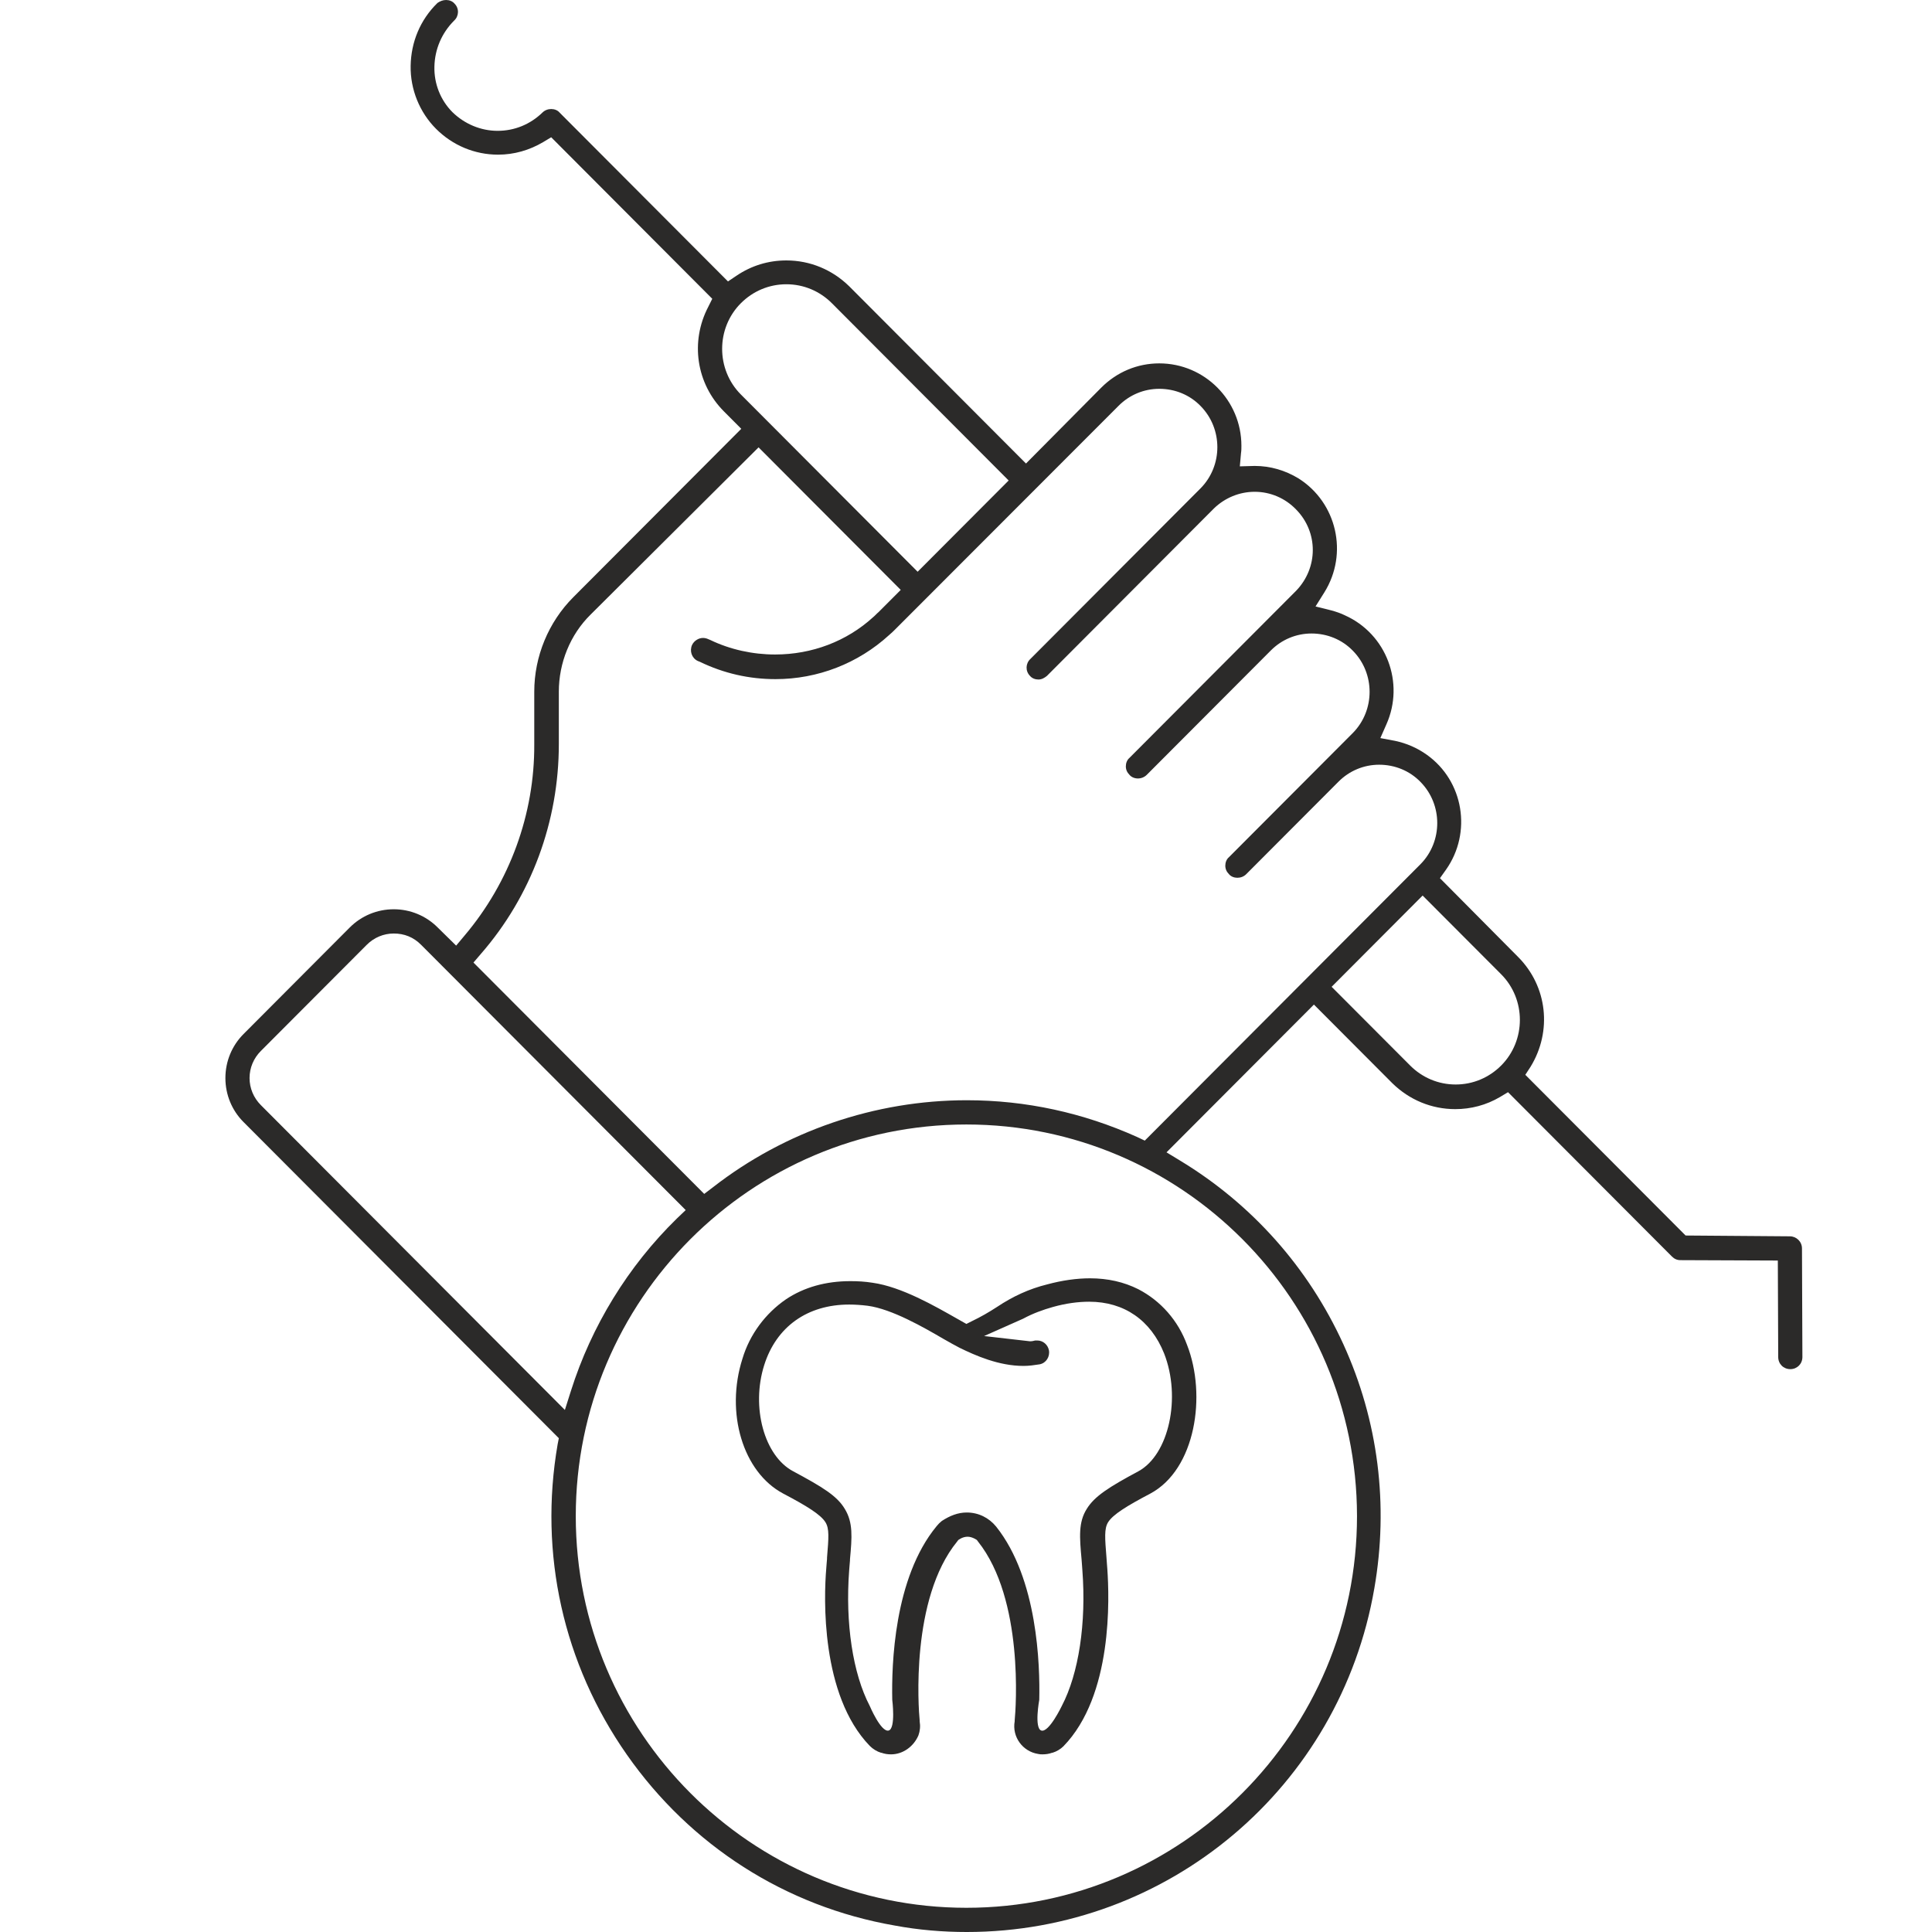 <svg width="60" height="60" viewBox="0 0 60 60" fill="none" xmlns="http://www.w3.org/2000/svg">
<path d="M30.024 60C29.274 60 28.523 59.937 27.785 59.799C24.396 59.21 21.445 57.317 19.469 54.495C17.493 51.674 16.73 48.251 17.318 44.853L17.355 44.665L7.563 34.846C7.2 34.483 7 33.994 7 33.48C7 32.965 7.2 32.477 7.563 32.113L10.864 28.802C11.227 28.439 11.715 28.238 12.228 28.238C12.74 28.238 13.228 28.439 13.591 28.802L14.166 29.367L14.429 29.053C15.829 27.398 16.605 25.279 16.592 23.11V21.48C16.592 20.389 17.03 19.323 17.805 18.546L23.021 13.317L22.483 12.777C21.62 11.912 21.432 10.608 21.995 9.53L22.12 9.279L17.118 4.263L16.867 4.414C16.442 4.665 15.967 4.803 15.467 4.803C14.741 4.803 14.054 4.514 13.541 4C13.028 3.486 12.74 2.771 12.753 2.044C12.765 1.304 13.053 0.614 13.578 0.1L13.591 0.088C13.666 0.038 13.753 0 13.854 0C13.954 0 14.054 0.038 14.116 0.113C14.266 0.263 14.254 0.502 14.104 0.639C13.716 1.028 13.503 1.53 13.491 2.069C13.478 2.596 13.678 3.11 14.054 3.486C14.429 3.85 14.929 4.063 15.454 4.063C15.98 4.063 16.467 3.862 16.843 3.498C16.918 3.423 17.018 3.386 17.118 3.386C17.218 3.386 17.318 3.423 17.38 3.498L22.608 8.74L22.87 8.564C23.333 8.251 23.858 8.088 24.421 8.088C25.159 8.088 25.847 8.376 26.372 8.89L31.863 14.395L34.201 12.038C34.689 11.549 35.327 11.285 36.002 11.285C37.415 11.285 38.553 12.439 38.553 13.843C38.553 13.918 38.553 13.994 38.541 14.069L38.504 14.483L38.966 14.47C39.454 14.47 39.917 14.608 40.329 14.859C41.517 15.611 41.88 17.191 41.13 18.395L40.855 18.834L41.355 18.959C41.492 18.997 41.643 19.047 41.768 19.11C43.056 19.686 43.631 21.204 43.056 22.495L42.868 22.922L43.331 23.009C43.681 23.085 44.006 23.223 44.306 23.436C45.457 24.251 45.72 25.856 44.907 27.009L44.719 27.273L47.145 29.718C48.058 30.633 48.208 32.025 47.533 33.129L47.37 33.379L52.348 38.37L55.587 38.395C55.787 38.395 55.962 38.558 55.962 38.771L55.975 42.144C55.975 42.357 55.812 42.52 55.6 42.52C55.387 42.52 55.224 42.357 55.224 42.144L55.212 39.147L52.185 39.135C52.085 39.135 51.998 39.097 51.923 39.022L46.833 33.919L46.583 34.069C46.157 34.32 45.682 34.445 45.194 34.445C44.456 34.445 43.769 34.157 43.243 33.643L40.805 31.198L36.227 35.787L36.64 36.038C38.879 37.392 40.63 39.361 41.718 41.743C42.806 44.125 43.131 46.746 42.681 49.329C41.618 55.498 36.29 60 30.024 60ZM30.012 34.922C23.321 34.922 17.881 40.376 17.881 47.085C17.881 53.793 23.321 59.248 30.012 59.248C36.703 59.248 42.143 53.793 42.143 47.085V47.072C42.13 40.364 36.703 34.922 30.012 34.922ZM12.228 28.991C11.915 28.991 11.615 29.116 11.39 29.342L8.101 32.639C7.875 32.865 7.75 33.166 7.75 33.48C7.75 33.793 7.875 34.094 8.101 34.32L17.543 43.787L17.73 43.197C18.368 41.179 19.506 39.323 21.02 37.843L21.295 37.58L13.078 29.342C12.841 29.103 12.553 28.991 12.228 28.991ZM18.343 19.085C17.705 19.712 17.355 20.589 17.355 21.48V23.11C17.355 25.505 16.505 27.825 14.929 29.63L14.704 29.893L21.87 37.078L22.133 36.878C24.384 35.122 27.185 34.169 30.024 34.169C31.863 34.169 33.639 34.558 35.314 35.31L35.552 35.423L44.119 26.834C44.807 26.132 44.807 24.991 44.119 24.288C43.781 23.937 43.318 23.749 42.831 23.749C42.355 23.749 41.905 23.937 41.568 24.276L38.704 27.147C38.629 27.223 38.529 27.26 38.428 27.26C38.328 27.26 38.228 27.223 38.166 27.147C38.091 27.072 38.053 26.984 38.053 26.884C38.053 26.784 38.091 26.683 38.166 26.621L42.018 22.759C42.706 22.056 42.706 20.915 42.018 20.213C41.68 19.862 41.217 19.674 40.73 19.674C40.254 19.674 39.804 19.862 39.467 20.201L35.614 24.063C35.539 24.138 35.439 24.176 35.339 24.176C35.239 24.176 35.139 24.138 35.077 24.063C35.002 23.988 34.964 23.9 34.964 23.799C34.964 23.699 35.002 23.599 35.077 23.536L40.254 18.345C40.942 17.63 40.942 16.527 40.254 15.825C39.917 15.473 39.454 15.273 38.966 15.273C38.491 15.273 38.041 15.461 37.703 15.787L32.513 20.991C32.438 21.053 32.35 21.103 32.25 21.103C32.15 21.103 32.05 21.066 31.988 20.991C31.838 20.84 31.85 20.602 32 20.464L37.29 15.16C37.978 14.458 37.978 13.317 37.29 12.614C36.953 12.263 36.49 12.075 36.002 12.075C35.527 12.075 35.077 12.263 34.739 12.602L27.811 19.536C27.748 19.599 27.686 19.661 27.61 19.724C26.648 20.602 25.397 21.091 24.084 21.091C23.271 21.091 22.483 20.915 21.733 20.552L21.67 20.527C21.482 20.439 21.407 20.213 21.495 20.025C21.557 19.9 21.695 19.812 21.832 19.812C21.883 19.812 21.945 19.825 21.995 19.849L22.058 19.875C22.683 20.176 23.383 20.326 24.071 20.326C25.222 20.326 26.297 19.912 27.11 19.172C27.173 19.122 27.223 19.06 27.285 19.009L27.973 18.32L23.558 13.893L18.343 19.085ZM41.355 30.646L43.794 33.091C44.169 33.467 44.669 33.68 45.207 33.68C45.745 33.68 46.245 33.467 46.62 33.091C47.395 32.313 47.395 31.035 46.62 30.257L44.181 27.812L41.355 30.646ZM24.421 8.828C23.884 8.828 23.383 9.041 23.008 9.417C22.233 10.194 22.233 11.473 23.008 12.251L28.498 17.756L31.325 14.922L25.835 9.417C25.459 9.041 24.959 8.828 24.421 8.828Z" fill="#2B2A29"/>
<path d="M27.673 54.483C27.573 54.483 27.473 54.47 27.373 54.433H27.36C27.235 54.395 27.11 54.32 27.01 54.219C25.484 52.639 25.584 49.605 25.66 48.715C25.672 48.602 25.672 48.502 25.684 48.414V48.376C25.735 47.749 25.759 47.473 25.634 47.273C25.484 47.035 25.059 46.771 24.321 46.383C23.071 45.718 22.52 43.875 23.058 42.194C23.283 41.442 23.771 40.79 24.409 40.351C24.972 39.975 25.647 39.787 26.41 39.787C26.635 39.787 26.86 39.799 27.098 39.837C27.998 39.962 29.036 40.564 29.724 40.953L30.012 41.116L30.187 41.028C30.449 40.903 30.712 40.752 30.962 40.589C31.45 40.263 31.963 40.025 32.526 39.887C32.988 39.762 33.438 39.699 33.851 39.699C34.401 39.699 34.902 39.812 35.352 40.038C36.052 40.401 36.59 41.016 36.865 41.768C37.478 43.335 37.128 45.63 35.727 46.383C34.989 46.771 34.564 47.035 34.414 47.273C34.289 47.473 34.314 47.762 34.364 48.389C34.376 48.502 34.376 48.614 34.389 48.727C34.451 49.618 34.564 52.652 33.026 54.232C32.938 54.32 32.813 54.395 32.688 54.433H32.675C32.575 54.47 32.475 54.483 32.375 54.483C32.325 54.483 32.288 54.483 32.238 54.47C31.763 54.395 31.425 53.944 31.512 53.455V53.442V53.429C31.55 53.053 31.8 49.668 30.374 47.875L30.337 47.825L30.274 47.787C30.199 47.749 30.124 47.724 30.049 47.724C29.974 47.724 29.887 47.749 29.824 47.787L29.762 47.825L29.724 47.875C28.273 49.655 28.523 53.053 28.561 53.429V53.442V53.455C28.586 53.605 28.573 53.755 28.523 53.893C28.373 54.245 28.036 54.483 27.673 54.483ZM30.024 46.972C30.387 46.972 30.712 47.135 30.937 47.411C32.225 49.028 32.3 51.712 32.275 52.79C32.275 52.79 32.113 53.668 32.338 53.743C32.575 53.818 32.976 52.978 32.976 52.978C33.501 51.975 33.739 50.407 33.614 48.765C33.601 48.639 33.601 48.527 33.589 48.426C33.526 47.737 33.488 47.273 33.751 46.859C33.989 46.47 34.439 46.182 35.352 45.693C36.302 45.179 36.69 43.398 36.152 42.031C35.74 41.003 34.914 40.426 33.826 40.426C33.476 40.426 33.101 40.477 32.7 40.589C32.388 40.677 32.075 40.79 31.775 40.953L30.562 41.492L31.988 41.655C32.05 41.655 32.1 41.643 32.15 41.63C32.175 41.63 32.2 41.63 32.213 41.63C32.388 41.63 32.538 41.755 32.575 41.931C32.613 42.132 32.488 42.332 32.288 42.37C32.125 42.395 31.963 42.42 31.788 42.42C31.012 42.42 30.287 42.094 29.799 41.856C29.674 41.793 29.499 41.693 29.299 41.58C28.698 41.229 27.698 40.652 26.948 40.552C26.747 40.527 26.547 40.514 26.372 40.514C25.072 40.514 24.109 41.204 23.733 42.395C23.321 43.699 23.733 45.216 24.634 45.693C25.547 46.182 25.997 46.458 26.235 46.859C26.497 47.285 26.46 47.737 26.397 48.426V48.464C26.385 48.552 26.385 48.652 26.372 48.765C26.247 50.407 26.485 51.975 27.01 52.978C27.01 52.978 27.36 53.806 27.598 53.743C27.823 53.68 27.71 52.79 27.71 52.79C27.686 51.712 27.761 49.003 29.086 47.398C29.136 47.335 29.186 47.285 29.249 47.235C29.499 47.072 29.749 46.972 30.024 46.972Z" fill="#2B2A29"/>
</svg>
